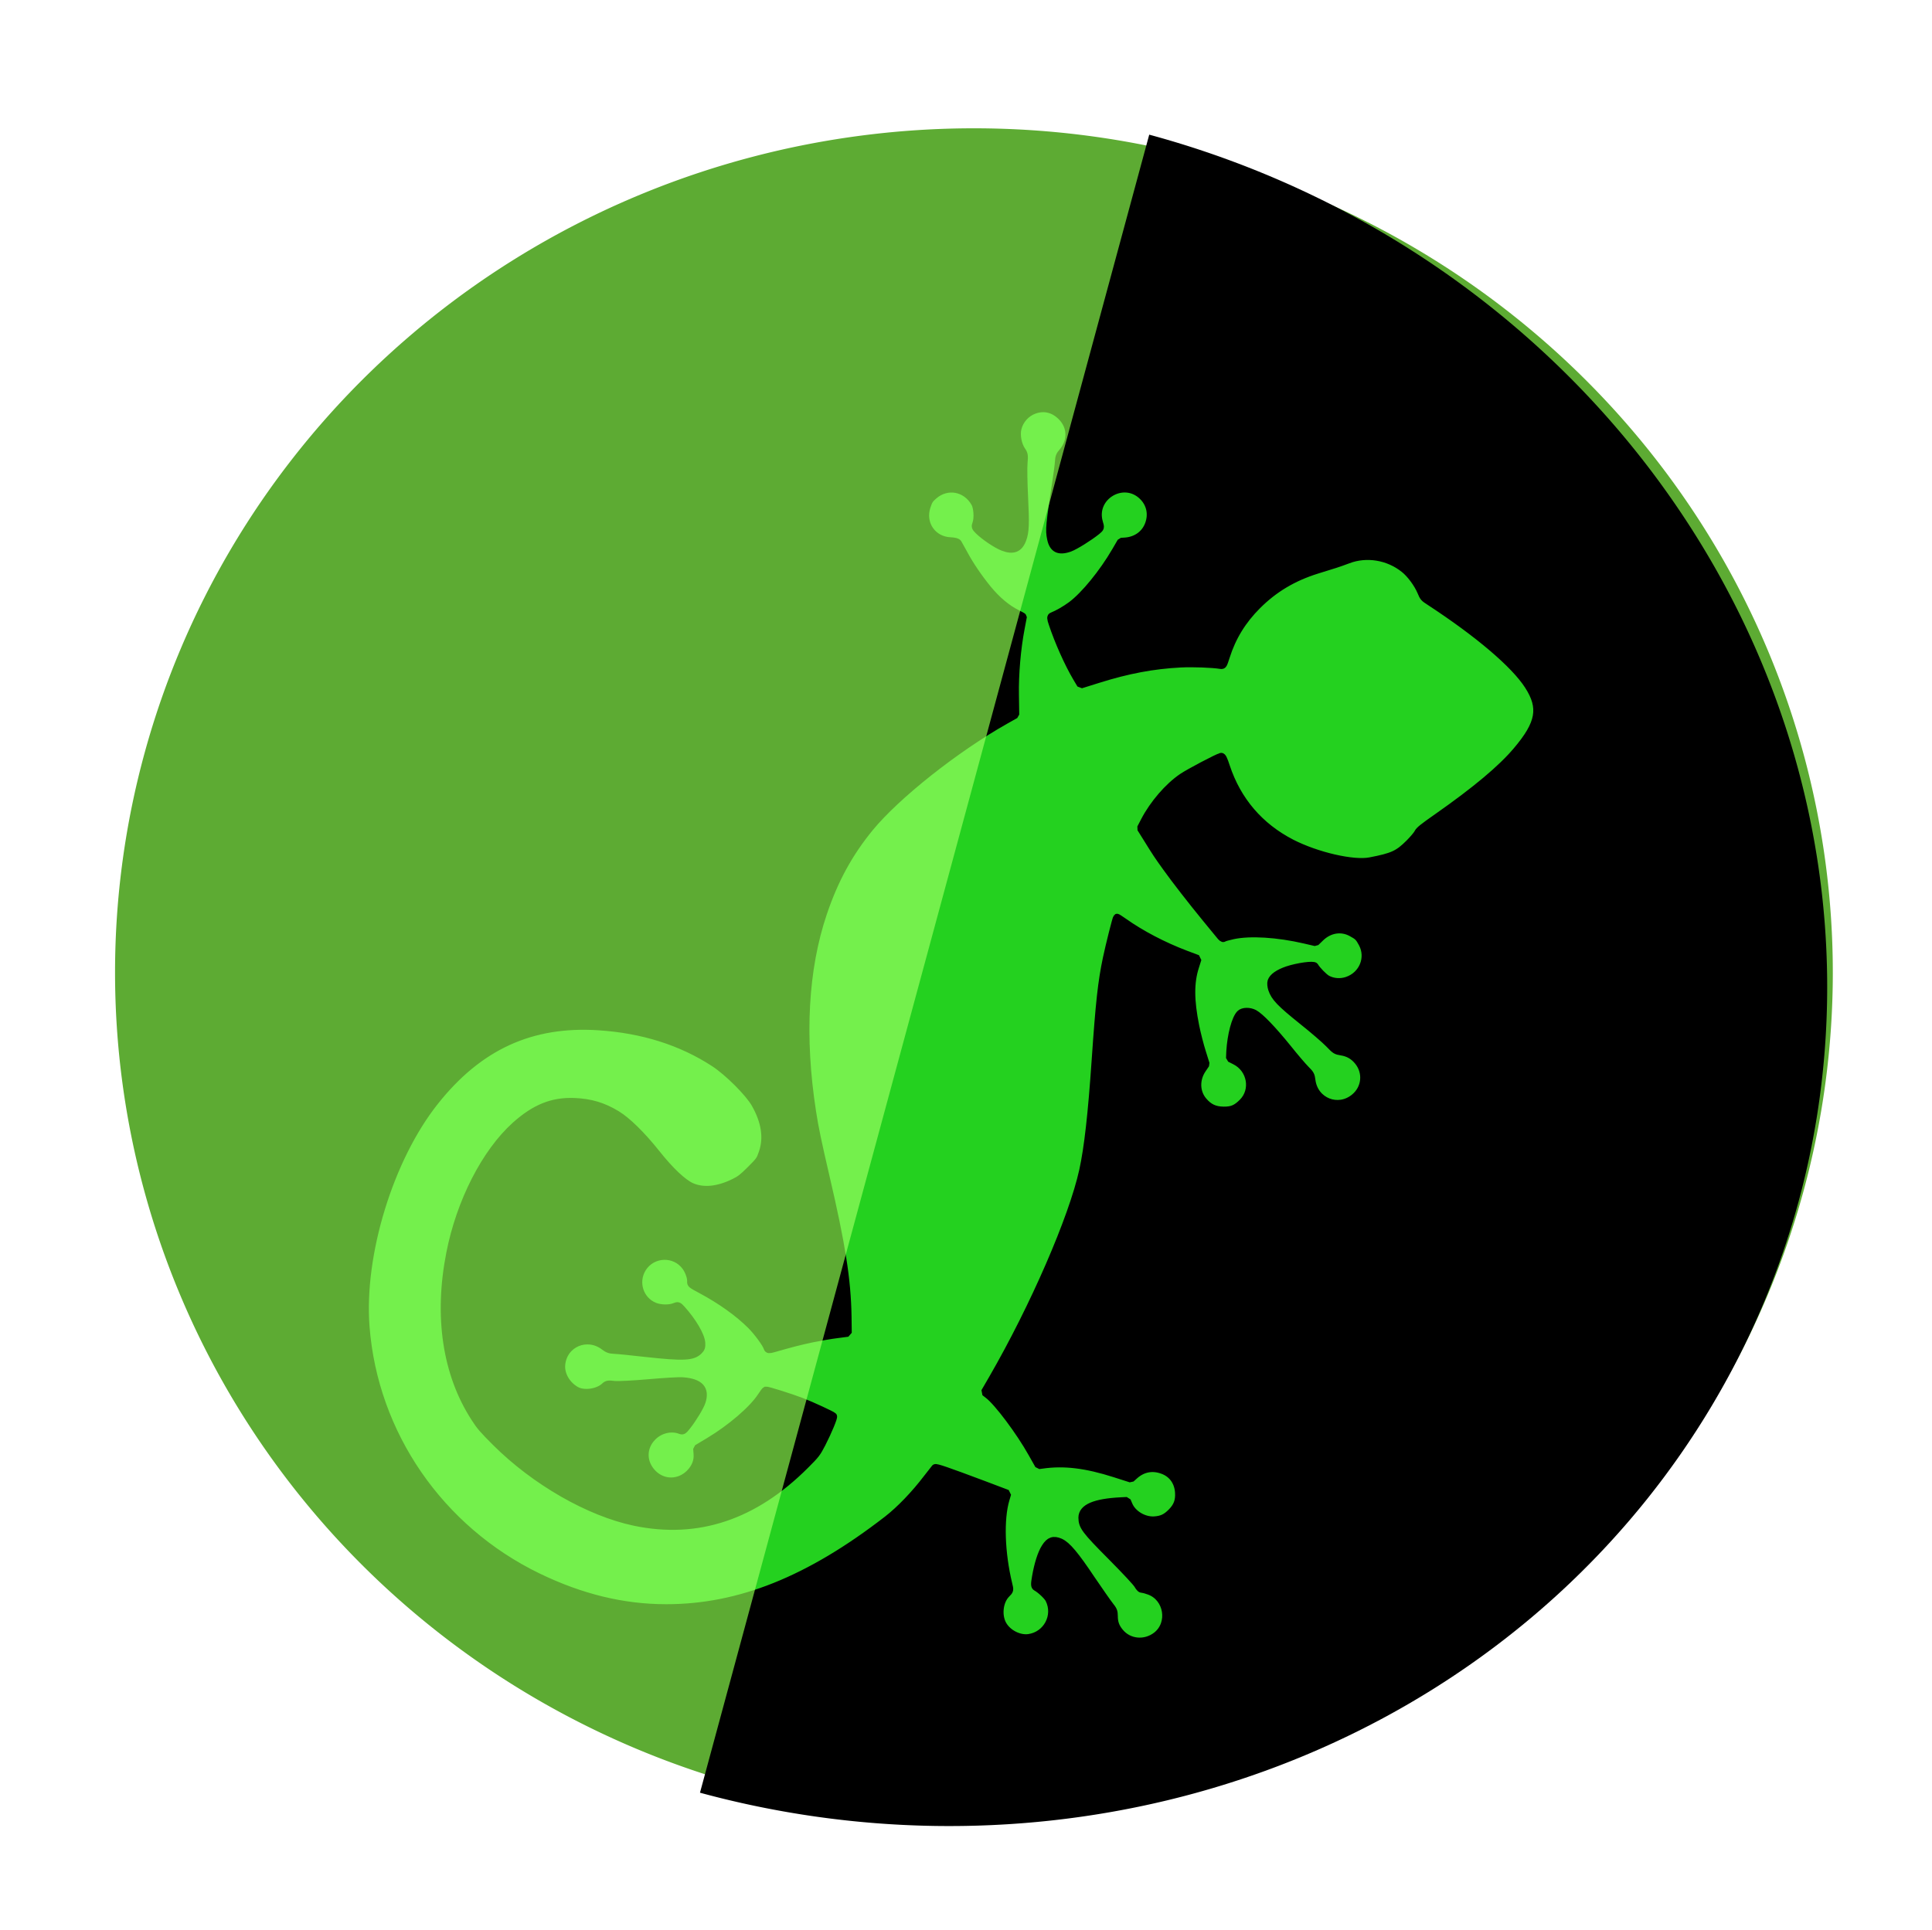 <?xml version="1.0" encoding="UTF-8" standalone="no"?>
<!-- Created with Inkscape (http://www.inkscape.org/) -->

<svg
   sodipodi:docname="nimf.svg"
   inkscape:version="1.1.2 (0a00cf5339, 2022-02-04)"
   id="svg8124"
   version="1.1"
   viewBox="0 0 100.1 100"
   height="100mm"
   width="100.1mm"
   xmlns:inkscape="http://www.inkscape.org/namespaces/inkscape"
   xmlns:sodipodi="http://sodipodi.sourceforge.net/DTD/sodipodi-0.dtd"
   xmlns="http://www.w3.org/2000/svg"
   xmlns:svg="http://www.w3.org/2000/svg">
  <sodipodi:namedview
     id="namedview8126"
     pagecolor="#c5a8cb"
     bordercolor="#666666"
     borderopacity="1.0"
     inkscape:pageshadow="2"
     inkscape:pageopacity="0"
     inkscape:pagecheckerboard="0"
     inkscape:document-units="mm"
     showgrid="false"
     showguides="true"
     inkscape:guide-bbox="true"
     inkscape:snap-nodes="false"
     inkscape:snap-bbox="false"
     inkscape:zoom="1.4142136"
     inkscape:cx="157.68481"
     inkscape:cy="192.33304"
     inkscape:window-width="1904"
     inkscape:window-height="1022"
     inkscape:window-x="6"
     inkscape:window-y="48"
     inkscape:window-maximized="1"
     inkscape:current-layer="layer1">
    <sodipodi:guide
       position="2.3841859e-07,90.558"
       orientation="-1,0"
       id="guide8207"
       inkscape:label=""
       inkscape:locked="false"
       inkscape:color="rgb(0,0,255)" />
    <sodipodi:guide
       position="100,91.588"
       orientation="-1,0"
       id="guide8289"
       inkscape:label=""
       inkscape:locked="false"
       inkscape:color="rgb(0,0,255)" />
    <sodipodi:guide
       position="18.541,100"
       orientation="0,1"
       id="guide8291"
       inkscape:label=""
       inkscape:locked="false"
       inkscape:color="rgb(0,0,255)" />
    <sodipodi:guide
       position="-33.305,-7.5532025e-07"
       orientation="0,1"
       id="guide8293"
       inkscape:label=""
       inkscape:locked="false"
       inkscape:color="rgb(0,0,255)" />
  </sodipodi:namedview>
  <defs
     id="defs8121">
    <filter
       style="color-interpolation-filters:sRGB"
       inkscape:label="Electrize"
       id="filter18708"
       x="-0.052"
       y="-0.104"
       width="1.105"
       height="1.209">
      <feGaussianBlur
         stdDeviation="2.18"
         result="blur"
         id="feGaussianBlur18698" />
      <feComponentTransfer
         in="blur"
         result="component"
         id="feComponentTransfer18706">
        <feFuncR
           type="table"
           tableValues="0 1 0 1 0 1 0 1 0 1"
           id="feFuncR18700" />
        <feFuncG
           type="table"
           tableValues="0 1 0 1 0 1 0 1 0 1"
           id="feFuncG18702" />
        <feFuncB
           type="table"
           tableValues="0 1 0 1 0 1 0 1 0 1"
           id="feFuncB18704" />
      </feComponentTransfer>
    </filter>
    <filter
       inkscape:label="Blotting Paper"
       inkscape:menu="Textures"
       inkscape:menu-tooltip="Inkblot on blotting paper"
       style="color-interpolation-filters:sRGB;"
       id="filter20102"
       x="-0.267"
       y="-0.611"
       width="1.602"
       height="2.376">
      <feGaussianBlur
         result="result0"
         in="SourceAlpha"
         stdDeviation="0"
         id="feGaussianBlur20096" />
      <feOffset
         dx="5"
         dy="5"
         result="result4"
         id="feOffset20098" />
      <feComposite
         in="SourceGraphic"
         in2="result4"
         operator="xor"
         result="fbSourceGraphic"
         id="feComposite20100" />
      <feColorMatrix
         result="fbSourceGraphicAlpha"
         in="fbSourceGraphic"
         values="0 0 0 -1 0 0 0 0 -1 0 0 0 0 -1 0 0 0 0 1 0"
         id="feColorMatrix37502" />
      <feGaussianBlur
         id="feGaussianBlur37504"
         stdDeviation="3"
         in="fbSourceGraphic"
         result="result1" />
      <feTurbulence
         id="feTurbulence37506"
         type="turbulence"
         baseFrequency="0.05"
         numOctaves="5"
         result="result0" />
      <feDisplacementMap
         in2="result0"
         id="feDisplacementMap37508"
         in="result1"
         xChannelSelector="R"
         yChannelSelector="G"
         scale="3"
         result="result2" />
      <feBlend
         in2="result2"
         id="feBlend37510"
         result="result5"
         in="result2"
         mode="multiply" />
      <feGaussianBlur
         id="feGaussianBlur37512"
         stdDeviation="5"
         in="result2"
         result="result4" />
      <feComposite
         in2="result5"
         id="feComposite37514"
         operator="arithmetic"
         in="result4"
         k2="0.25"
         k3="1"
         k1="1"
         result="result6" />
      <feComposite
         in2="result2"
         id="feComposite37516"
         operator="in" />
    </filter>
    <filter
       x="-0.187"
       width="1.498"
       y="-0.24"
       height="1.561"
       inkscape:menu-tooltip="Smooth rainbow colors slightly melted along the edges"
       inkscape:menu="Textures"
       inkscape:label="Melted Rainbow"
       style="color-interpolation-filters:sRGB;"
       id="filter10024">
      <feGaussianBlur
         result="result8"
         stdDeviation="5"
         id="feGaussianBlur10012" />
      <feTurbulence
         baseFrequency="0.015"
         numOctaves="2"
         type="fractalNoise"
         result="result7"
         seed="20"
         id="feTurbulence10014" />
      <feComposite
         in="SourceGraphic"
         operator="in"
         result="result6"
         in2="result8"
         id="feComposite10016" />
      <feComposite
         in="result6"
         operator="arithmetic"
         result="result2"
         in2="result7"
         k3="1"
         id="feComposite10018" />
      <feComposite
         in2="result6"
         operator="in"
         in="result2"
         result="fbSourceGraphic"
         id="feComposite10020" />
      <feComposite
         in2="fbSourceGraphic"
         in="fbSourceGraphic"
         k2="2.5"
         operator="arithmetic"
         id="feComposite10022" />
    </filter>
    <filter
       style="color-interpolation-filters:sRGB"
       x="-0.155"
       width="1.31"
       y="-0.388"
       height="1.775"
       inkscape:menu="Non-Realistic 3D Shaders"
       inkscape:menu-tooltip="Chrome effect with darkened edges"
       inkscape:label="Sharp Metal"
       id="filter13450">
      <feGaussianBlur
         result="result8"
         stdDeviation="5"
         in="SourceGraphic"
         id="feGaussianBlur13430" />
      <feComposite
         in="result8"
         result="result19"
         in2="result8"
         operator="xor"
         id="feComposite13432" />
      <feComposite
         k2="1"
         operator="arithmetic"
         result="result17"
         in2="result8"
         id="feComposite13434" />
      <feComposite
         in2="result17"
         in="SourceGraphic"
         operator="atop"
         result="result6"
         id="feComposite13436" />
      <feOffset
         result="result18"
         id="feOffset13438" />
      <feDisplacementMap
         in2="result6"
         result="result4"
         scale="100"
         yChannelSelector="A"
         xChannelSelector="A"
         in="result18"
         id="feDisplacementMap13440" />
      <feComposite
         in2="result4"
         k1="1"
         in="result4"
         operator="arithmetic"
         result="result2"
         k3="1"
         id="feComposite13442" />
      <feComposite
         in2="result2"
         operator="over"
         in="result2"
         result="fbSourceGraphic"
         id="feComposite13444" />
      <feComposite
         in2="result19"
         operator="over"
         result="result15"
         id="feComposite13446" />
      <feComposite
         result="result16"
         in2="SourceGraphic"
         operator="in"
         in="result15"
         id="feComposite13448" />
    </filter>
    <filter
       inkscape:label="Ink Paint"
       inkscape:menu="Textures"
       inkscape:menu-tooltip="Ink paint on paper with some turbulent color shift"
       height="2.488"
       y="-0.744"
       width="1.651"
       x="-0.325"
       style="color-interpolation-filters:sRGB;"
       id="filter29796">
      <feTurbulence
         type="fractalNoise"
         baseFrequency="0.075"
         numOctaves="4"
         result="result0"
         id="feTurbulence29784"
         seed="0" />
      <feDisplacementMap
         in2="result0"
         in="SourceGraphic"
         xChannelSelector="R"
         yChannelSelector="G"
         scale="10"
         result="result2"
         id="feDisplacementMap29786" />
      <feBlend
         result="result5"
         in="result2"
         mode="multiply"
         in2="result2"
         id="feBlend29788" />
      <feGaussianBlur
         stdDeviation="10"
         in="result2"
         result="result4"
         id="feGaussianBlur29790" />
      <feComposite
         operator="arithmetic"
         in2="result4"
         in="result0"
         k3="0.5"
         k1="2"
         result="result6"
         id="feComposite29792" />
      <feComposite
         operator="in"
         in2="result5"
         in="result6"
         result="result7"
         id="feComposite29794" />
    </filter>
    <filter
       style="color-interpolation-filters:sRGB;"
       inkscape:label="Feather"
       id="filter38799"
       x="-0.37"
       y="-0.426"
       width="1.741"
       height="1.852">
      <feGaussianBlur
         stdDeviation="1.279"
         result="blur"
         id="feGaussianBlur38791" />
      <feComposite
         in="SourceGraphic"
         in2="blur"
         operator="atop"
         result="composite1"
         id="feComposite38793" />
      <feComposite
         in2="composite1"
         operator="in"
         result="composite2"
         id="feComposite38795" />
      <feComposite
         in2="composite2"
         operator="in"
         result="composite3"
         id="feComposite38797" />
    </filter>
    <filter
       style="color-interpolation-filters:sRGB"
       inkscape:label="Feather"
       id="filter38799-3"
       x="-0.37"
       y="-0.426"
       width="1.741"
       height="1.852">
      <feGaussianBlur
         stdDeviation="1.279"
         result="blur"
         id="feGaussianBlur38791-6" />
      <feComposite
         in="SourceGraphic"
         in2="blur"
         operator="atop"
         result="composite1"
         id="feComposite38793-7" />
      <feComposite
         in2="composite1"
         operator="in"
         result="composite2"
         id="feComposite38795-5" />
      <feComposite
         in2="composite2"
         operator="in"
         result="composite3"
         id="feComposite38797-3" />
    </filter>
    <filter
       style="color-interpolation-filters:sRGB"
       inkscape:label="Feather"
       id="filter38799-3-6"
       x="-0.37"
       y="-0.426"
       width="1.741"
       height="1.852">
      <feGaussianBlur
         stdDeviation="1.279"
         result="blur"
         id="feGaussianBlur38791-6-2" />
      <feComposite
         in="SourceGraphic"
         in2="blur"
         operator="atop"
         result="composite1"
         id="feComposite38793-7-9" />
      <feComposite
         in2="composite1"
         operator="in"
         result="composite2"
         id="feComposite38795-5-1" />
      <feComposite
         in2="composite2"
         operator="in"
         result="composite3"
         id="feComposite38797-3-2" />
    </filter>
    <filter
       style="color-interpolation-filters:sRGB"
       inkscape:label="Feather"
       id="filter38799-3-0"
       x="-0.37"
       y="-0.426"
       width="1.741"
       height="1.852">
      <feGaussianBlur
         stdDeviation="1.279"
         result="blur"
         id="feGaussianBlur38791-6-9" />
      <feComposite
         in="SourceGraphic"
         in2="blur"
         operator="atop"
         result="composite1"
         id="feComposite38793-7-3" />
      <feComposite
         in2="composite1"
         operator="in"
         result="composite2"
         id="feComposite38795-5-6" />
      <feComposite
         in2="composite2"
         operator="in"
         result="composite3"
         id="feComposite38797-3-0" />
    </filter>
    <filter
       style="color-interpolation-filters:sRGB"
       inkscape:label="Feather"
       id="filter38799-2"
       x="-0.37"
       y="-0.426"
       width="1.741"
       height="1.852">
      <feGaussianBlur
         stdDeviation="1.279"
         result="blur"
         id="feGaussianBlur38791-61" />
      <feComposite
         in="SourceGraphic"
         in2="blur"
         operator="atop"
         result="composite1"
         id="feComposite38793-8" />
      <feComposite
         in2="composite1"
         operator="in"
         result="composite2"
         id="feComposite38795-7" />
      <feComposite
         in2="composite2"
         operator="in"
         result="composite3"
         id="feComposite38797-9" />
    </filter>
    <filter
       style="color-interpolation-filters:sRGB;"
       inkscape:label="Drop Shadow"
       id="filter40136"
       x="-0.007"
       y="-0.015"
       width="1.014"
       height="1.186">
      <feFlood
         flood-opacity="0.886"
         flood-color="rgb(153,193,241)"
         result="flood"
         id="feFlood40126" />
      <feComposite
         in="flood"
         in2="SourceGraphic"
         operator="in"
         result="composite1"
         id="feComposite40128" />
      <feGaussianBlur
         in="composite1"
         stdDeviation="0"
         result="blur"
         id="feGaussianBlur40130" />
      <feOffset
         dx="0"
         dy="5"
         result="offset"
         id="feOffset40132" />
      <feComposite
         in="SourceGraphic"
         in2="offset"
         operator="over"
         result="composite2"
         id="feComposite40134" />
    </filter>
    <filter
       style="color-interpolation-filters:sRGB;"
       inkscape:label="Solarize"
       id="filter54580"
       x="-0.17"
       y="-0.389"
       width="1.34"
       height="1.778"
       inkscape:menu="Color"
       inkscape:menu-tooltip="Oversaturate colors which can be fluorescent in real world">
      <feTurbulence
         type="fractalNoise"
         baseFrequency="1e-05 0.04"
         numOctaves="2"
         seed="163"
         result="turbulence"
         id="feTurbulence54564" />
      <feComposite
         in="SourceGraphic"
         in2="turbulence"
         operator="in"
         result="composite1"
         id="feComposite54566" />
      <feColorMatrix
         values="1 0 0 0 0 0 1 0 0 0 0 0 1 0 0 0 0 0 3.981 -1.33 "
         result="color"
         id="feColorMatrix54568" />
      <feFlood
         flood-opacity="0.733"
         flood-color="rgb(11,55,94)"
         result="flood"
         id="feFlood54570" />
      <feMerge
         result="merge"
         id="feMerge54576">
        <feMergeNode
           in="flood"
           id="feMergeNode54572" />
        <feMergeNode
           in="color"
           id="feMergeNode54574" />
      </feMerge>
      <feComposite
         in2="SourceGraphic"
         operator="in"
         result="fbSourceGraphic"
         id="feComposite54578" />
      <feColorMatrix
         result="fbSourceGraphicAlpha"
         in="fbSourceGraphic"
         values="0 0 0 -1 0 0 0 0 -1 0 0 0 0 -1 0 0 0 0 1 0"
         id="feColorMatrix55280" />
      <feColorMatrix
         id="feColorMatrix55282"
         in="fbSourceGraphic"
         values="1 0 0 0 0 0 1 0 0 0 0 0 1 0 0 -0.212 -0.715 -0.072 1 0 "
         result="colormatrix" />
      <feComposite
         in2="colormatrix"
         id="feComposite55284"
         in="fbSourceGraphic"
         operator="arithmetic"
         k2="1"
         k3="5.966"
         k4="0"
         result="composite" />
      <feGaussianBlur
         id="feGaussianBlur55286"
         stdDeviation="0.01 0.01"
         result="blur1" />
      <feGaussianBlur
         id="feGaussianBlur55288"
         in="composite"
         stdDeviation="0.01 0.01"
         result="blur2" />
      <feBlend
         in2="blur1"
         id="feBlend55290"
         in="blur2"
         mode="darken"
         result="fbSourceGraphic" />
      <feColorMatrix
         result="fbSourceGraphicAlpha"
         in="fbSourceGraphic"
         values="0 0 0 -1 0 0 0 0 -1 0 0 0 0 -1 0 0 0 0 1 0"
         id="feColorMatrix57020" />
      <feGaussianBlur
         id="feGaussianBlur57022"
         stdDeviation="5"
         in="fbSourceGraphicAlpha"
         result="result1" />
      <feComposite
         in2="result1"
         id="feComposite57024"
         operator="arithmetic"
         k2="3.2"
         k1="-1"
         k4="-2"
         result="result3" />
      <feColorMatrix
         id="feColorMatrix57026"
         values="1 0 0 0 0 0 1 0 0 0 0 0 1 0 0 0 0 0 10 0 "
         result="result2" />
      <feComposite
         in2="result2"
         id="feComposite57028"
         result="fbSourceGraphic"
         in="fbSourceGraphic"
         operator="out" />
      <feBlend
         in2="fbSourceGraphic"
         id="feBlend57030"
         mode="multiply"
         in="result1"
         result="result91" />
      <feBlend
         in2="result91"
         id="feBlend57032"
         mode="screen"
         in="fbSourceGraphic"
         result="fbSourceGraphic" />
      <feColorMatrix
         result="fbSourceGraphicAlpha"
         in="fbSourceGraphic"
         values="0 0 0 -1 0 0 0 0 -1 0 0 0 0 -1 0 0 0 0 1 0"
         id="feColorMatrix57092" />
      <feColorMatrix
         id="feColorMatrix57094"
         type="hueRotate"
         values="0"
         in="fbSourceGraphic" />
      <feColorMatrix
         id="feColorMatrix57096"
         type="saturate"
         values="1" />
      <feColorMatrix
         id="feColorMatrix57098"
         type="matrix"
         values="2 -1 0 0 0 0 2 -1 0 0 -1 0 2 0 0 0 0 0 1 0 "
         result="fbSourceGraphic" />
      <feColorMatrix
         result="fbSourceGraphicAlpha"
         in="fbSourceGraphic"
         values="0 0 0 -1 0 0 0 0 -1 0 0 0 0 -1 0 0 0 0 1 0"
         id="feColorMatrix58078" />
      <feColorMatrix
         id="feColorMatrix58080"
         values="1 0 0 0 0 0 1 0 0 0 0 0 1 0 0 0 0 0 1 1 "
         in="fbSourceGraphic" />
      <feColorMatrix
         id="feColorMatrix58082"
         type="hueRotate"
         values="180"
         result="colormatrix2" />
      <feColorMatrix
         id="feColorMatrix58084"
         in="colormatrix2"
         values="-1 0 0 0 1 0 -1 0 0 1 0 0 -1 0 1 0 0 0 1 0 "
         result="colormatrix3" />
      <feBlend
         in2="colormatrix2"
         id="feBlend58086"
         in="colormatrix3"
         mode="darken"
         result="blend1" />
      <feBlend
         in2="blend1"
         id="feBlend58088"
         mode="screen"
         result="blend2" />
      <feComposite
         in2="fbSourceGraphic"
         id="feComposite58090"
         operator="in" />
    </filter>
    <filter
       style="color-interpolation-filters:sRGB"
       inkscape:label="Feather"
       id="filter38799-3-6-0"
       x="-0.37"
       y="-0.426"
       width="1.741"
       height="1.852">
      <feGaussianBlur
         stdDeviation="1.279"
         result="blur"
         id="feGaussianBlur38791-6-2-2" />
      <feComposite
         in="SourceGraphic"
         in2="blur"
         operator="atop"
         result="composite1"
         id="feComposite38793-7-9-3" />
      <feComposite
         in2="composite1"
         operator="in"
         result="composite2"
         id="feComposite38795-5-1-7" />
      <feComposite
         in2="composite2"
         operator="in"
         result="composite3"
         id="feComposite38797-3-2-5" />
    </filter>
    <filter
       inkscape:label="Lizard Skin"
       inkscape:menu="Materials"
       inkscape:menu-tooltip="Stylized reptile skin texture"
       height="2.514"
       width="1.684"
       y="-0.721"
       x="-0.326"
       style="color-interpolation-filters:sRGB;"
       id="filter64674">
      <feGaussianBlur
         stdDeviation="5"
         in="SourceAlpha"
         result="result1"
         id="feGaussianBlur64662" />
      <feComposite
         operator="arithmetic"
         k2="3.2"
         k1="-1"
         k4="-2"
         result="result3"
         in2="result1"
         id="feComposite64664" />
      <feColorMatrix
         values="1 0 0 0 0 0 1 0 0 0 0 0 1 0 0 0 0 0 10 0 "
         result="result2"
         id="feColorMatrix64666" />
      <feComposite
         result="fbSourceGraphic"
         in="SourceGraphic"
         operator="out"
         in2="result2"
         id="feComposite64668" />
      <feBlend
         mode="multiply"
         in="result1"
         in2="fbSourceGraphic"
         result="result91"
         id="feBlend64670" />
      <feBlend
         mode="screen"
         in="fbSourceGraphic"
         in2="result91"
         id="feBlend64672"
         result="fbSourceGraphic" />
      <feColorMatrix
         result="fbSourceGraphicAlpha"
         in="fbSourceGraphic"
         values="0 0 0 -1 0 0 0 0 -1 0 0 0 0 -1 0 0 0 0 1 0"
         id="feColorMatrix68372" />
      <feGaussianBlur
         id="feGaussianBlur68374"
         stdDeviation="0.5"
         in="fbSourceGraphic"
         result="result0" />
      <feTurbulence
         id="feTurbulence68376"
         result="result1"
         numOctaves="1"
         seed="488"
         baseFrequency="0.095"
         type="turbulence" />
      <feComposite
         in2="result1"
         id="feComposite68378"
         in="result0"
         operator="in"
         result="result2" />
      <feComposite
         in2="result2"
         id="feComposite68380"
         operator="arithmetic"
         in="result4"
         k3="1"
         k1="3"
         result="result91" />
      <feBlend
         in2="result91"
         id="feBlend68382"
         mode="multiply"
         result="fbSourceGraphic" />
      <feColorMatrix
         id="feColorMatrix68384"
         result="fbSourceGraphicAlpha"
         in="fbSourceGraphic"
         values="0 0 0 0 0 0 0 1 0 0 0 0 1 0 0 0 0 0 5 0" />
      <feGaussianBlur
         id="feGaussianBlur68386"
         result="result0"
         in="fbSourceGraphicAlpha"
         stdDeviation="3" />
      <feOffset
         id="feOffset68388"
         result="result3"
         in="result0"
         dy="2"
         dx="2" />
      <feSpecularLighting
         id="feSpecularLighting68390"
         specularExponent="30"
         specularConstant="1.1"
         surfaceScale="2"
         lighting-color="rgb(111,236,253)"
         result="result1"
         in="result0">
        <fePointLight
           id="fePointLight68392"
           z="20000"
           y="-10000"
           x="-5000" />
      </feSpecularLighting>
      <feComposite
         in2="fbSourceGraphicAlpha"
         id="feComposite68394"
         k2="-1"
         operator="in"
         result="result2"
         in="result1" />
      <feComposite
         in2="result2"
         id="feComposite68396"
         k3="1"
         k2="3"
         operator="arithmetic"
         result="result4"
         in="fbSourceGraphic" />
      <feBlend
         in2="result4"
         id="feBlend68398"
         mode="multiply" />
    </filter>
    <filter
       x="-0.281"
       width="1.709"
       y="-0.336"
       height="1.775"
       inkscape:menu-tooltip="Stylized reptile skin texture"
       inkscape:menu="Materials"
       inkscape:label="Lizard Skin"
       style="color-interpolation-filters:sRGB;"
       id="filter10024-3">
      <feGaussianBlur
         result="result8"
         stdDeviation="5"
         id="feGaussianBlur10012-2" />
      <feTurbulence
         baseFrequency="0.015"
         numOctaves="2"
         type="fractalNoise"
         result="result7"
         seed="20"
         id="feTurbulence10014-0" />
      <feComposite
         in="SourceGraphic"
         operator="in"
         result="result6"
         in2="result8"
         id="feComposite10016-6" />
      <feComposite
         in="result6"
         operator="arithmetic"
         result="result2"
         in2="result7"
         k3="1"
         id="feComposite10018-1"
         k1="0"
         k2="0"
         k4="0" />
      <feComposite
         in2="result6"
         operator="in"
         in="result2"
         result="fbSourceGraphic"
         id="feComposite10020-5" />
      <feComposite
         in2="fbSourceGraphic"
         in="fbSourceGraphic"
         k2="2.5"
         operator="arithmetic"
         id="feComposite10022-5"
         k1="0"
         k3="0"
         k4="0"
         result="fbSourceGraphic" />
      <feColorMatrix
         result="fbSourceGraphicAlpha"
         in="fbSourceGraphic"
         values="0 0 0 -1 0 0 0 0 -1 0 0 0 0 -1 0 0 0 0 1 0"
         id="feColorMatrix68612" />
      <feGaussianBlur
         id="feGaussianBlur68614"
         stdDeviation="0.5"
         in="fbSourceGraphic"
         result="result0" />
      <feTurbulence
         id="feTurbulence68616"
         result="result1"
         numOctaves="1"
         seed="488"
         baseFrequency="0.095"
         type="turbulence" />
      <feComposite
         in2="result1"
         id="feComposite68618"
         in="result0"
         operator="in"
         result="result2" />
      <feComposite
         in2="result2"
         id="feComposite68620"
         operator="arithmetic"
         in="result4"
         k3="1"
         k1="3"
         result="result91" />
      <feBlend
         in2="result91"
         id="feBlend68622"
         mode="multiply"
         result="fbSourceGraphic" />
      <feColorMatrix
         id="feColorMatrix68624"
         result="fbSourceGraphicAlpha"
         in="fbSourceGraphic"
         values="0 0 0 0 0 0 0 1 0 0 0 0 1 0 0 0 0 0 5 0" />
      <feGaussianBlur
         id="feGaussianBlur68626"
         result="result0"
         in="fbSourceGraphicAlpha"
         stdDeviation="3" />
      <feOffset
         id="feOffset68628"
         result="result3"
         in="result0"
         dy="2"
         dx="2" />
      <feSpecularLighting
         id="feSpecularLighting68630"
         specularExponent="30"
         specularConstant="1.1"
         surfaceScale="2"
         lighting-color="rgb(111,236,253)"
         result="result1"
         in="result0">
        <fePointLight
           id="fePointLight68632"
           z="20000"
           y="-10000"
           x="-5000" />
      </feSpecularLighting>
      <feComposite
         in2="fbSourceGraphicAlpha"
         id="feComposite68634"
         k2="-1"
         operator="in"
         result="result2"
         in="result1" />
      <feComposite
         in2="result2"
         id="feComposite68636"
         k3="1"
         k2="3"
         operator="arithmetic"
         result="result4"
         in="fbSourceGraphic" />
      <feBlend
         in2="result4"
         id="feBlend68638"
         mode="multiply" />
    </filter>
    <filter
       style="color-interpolation-filters:sRGB"
       inkscape:label="Electrize"
       id="filter18708-4"
       x="-0.052"
       y="-0.104"
       width="1.105"
       height="1.209">
      <feGaussianBlur
         stdDeviation="2.18"
         result="blur"
         id="feGaussianBlur18698-7" />
      <feComponentTransfer
         in="blur"
         result="component"
         id="feComponentTransfer18706-6">
        <feFuncR
           type="table"
           tableValues="0 1 0 1 0 1 0 1 0 1"
           id="feFuncR18700-5" />
        <feFuncG
           type="table"
           tableValues="0 1 0 1 0 1 0 1 0 1"
           id="feFuncG18702-6" />
        <feFuncB
           type="table"
           tableValues="0 1 0 1 0 1 0 1 0 1"
           id="feFuncB18704-9" />
      </feComponentTransfer>
    </filter>
    <filter
       style="color-interpolation-filters:sRGB"
       inkscape:label="Electrize"
       id="filter68527"
       x="-0.052"
       y="-0.104"
       width="1.105"
       height="1.209">
      <feGaussianBlur
         stdDeviation="2.18"
         result="blur"
         id="feGaussianBlur68517" />
      <feComponentTransfer
         in="blur"
         result="component"
         id="feComponentTransfer68525">
        <feFuncR
           type="table"
           tableValues="0 1 0 1 0 1 0 1 0 1"
           id="feFuncR68519" />
        <feFuncG
           type="table"
           tableValues="0 1 0 1 0 1 0 1 0 1"
           id="feFuncG68521" />
        <feFuncB
           type="table"
           tableValues="0 1 0 1 0 1 0 1 0 1"
           id="feFuncB68523" />
      </feComponentTransfer>
    </filter>
    <filter
       style="color-interpolation-filters:sRGB;"
       inkscape:label="Lighting"
       id="filter76284"
       x="0"
       y="0"
       width="1"
       height="1">
      <feComponentTransfer
         in="blur"
         result="component"
         id="feComponentTransfer76282">
        <feFuncR
           type="gamma"
           amplitude="1"
           exponent="1"
           offset="0"
           id="feFuncR76276" />
        <feFuncG
           type="gamma"
           amplitude="1"
           exponent="1"
           offset="0"
           id="feFuncG76278" />
        <feFuncB
           type="gamma"
           amplitude="1"
           exponent="1"
           offset="0"
           id="feFuncB76280" />
        <feFuncA
           id="feFuncA76304"
           type="identity" />
      </feComponentTransfer>
    </filter>
    <filter
       inkscape:label="Solarize"
       inkscape:menu-tooltip="Contouring version of smooth shader"
       inkscape:menu="Non-Realistic 3D Shaders"
       height="1.982"
       y="-0.441"
       width="1.701"
       x="-0.386"
       style="color-interpolation-filters:sRGB;"
       id="filter84070">
      <feGaussianBlur
         stdDeviation="9.02"
         result="result8"
         in="SourceGraphic"
         id="feGaussianBlur84050" />
      <feComposite
         in2="result8"
         operator="xor"
         id="feComposite84052" />
      <feComposite
         k2="0.842"
         operator="arithmetic"
         result="result16"
         in2="result8"
         id="feComposite84054"
         k1="0.226"
         k3="0.159"
         k4="0.046" />
      <feComposite
         in2="result16"
         result="result6"
         operator="xor"
         in="result16"
         id="feComposite84056" />
      <feOffset
         result="result17"
         in="result16"
         id="feOffset84058" />
      <feDisplacementMap
         in2="result16"
         xChannelSelector="A"
         yChannelSelector="A"
         scale="100"
         result="result4"
         in="result17"
         id="feDisplacementMap84060" />
      <feComposite
         in2="result4"
         result="result2"
         operator="arithmetic"
         in="SourceGraphic"
         k1="-0.501"
         k3="1"
         id="feComposite84062"
         k2="0.914" />
      <feComposite
         in2="result2"
         result="fbSourceGraphic"
         in="result6"
         operator="in"
         id="feComposite84064" />
      <feComposite
         in2="SourceGraphic"
         operator="in"
         result="result14"
         id="feComposite84066" />
      <feComposite
         result="fbSourceGraphic"
         in2="SourceGraphic"
         operator="in"
         in="result14"
         id="feComposite84068" />
      <feColorMatrix
         result="fbSourceGraphicAlpha"
         in="fbSourceGraphic"
         values="0 0 0 -1 0 0 0 0 -1 0 0 0 0 -1 0 0 0 0 1 0"
         id="feColorMatrix89046" />
      <feFlood
         id="feFlood89048"
         flood-opacity="0.886"
         flood-color="rgb(0,255,34)"
         result="flood"
         in="fbSourceGraphic" />
      <feComposite
         in2="fbSourceGraphic"
         id="feComposite89050"
         in="flood"
         operator="in"
         result="composite1" />
      <feGaussianBlur
         id="feGaussianBlur89052"
         in="composite1"
         stdDeviation="0"
         result="blur" />
      <feOffset
         id="feOffset89054"
         dx="-5"
         dy="5"
         result="offset" />
      <feComposite
         in2="offset"
         id="feComposite89056"
         in="fbSourceGraphic"
         operator="over"
         result="fbSourceGraphic" />
      <feColorMatrix
         result="fbSourceGraphicAlpha"
         in="fbSourceGraphic"
         values="0 0 0 -1 0 0 0 0 -1 0 0 0 0 -1 0 0 0 0 1 0"
         id="feColorMatrix90061" />
      <feGaussianBlur
         id="feGaussianBlur90063"
         stdDeviation="0.077"
         result="blur"
         in="fbSourceGraphic" />
      <feComponentTransfer
         id="feComponentTransfer90065"
         in="blur"
         result="fbSourceGraphic">
        <feFuncR
           id="feFuncR90067"
           type="table"
           tableValues="0 1 0 1" />
        <feFuncG
           id="feFuncG90069"
           type="table"
           tableValues="0 1 0 1" />
        <feFuncB
           id="feFuncB90071"
           type="table"
           tableValues="0 1 0 1" />
      </feComponentTransfer>
      <feColorMatrix
         result="fbSourceGraphicAlpha"
         in="fbSourceGraphic"
         values="0 0 0 -1 0 0 0 0 -1 0 0 0 0 -1 0 0 0 0 1 0"
         id="feColorMatrix92826" />
      <feColorMatrix
         id="feColorMatrix92828"
         values="1 0 0 0 0 0 1 0 0 0 0 0 1 0 0 0 0 0 1 1 "
         in="fbSourceGraphic" />
      <feColorMatrix
         id="feColorMatrix92830"
         type="hueRotate"
         values="340"
         result="colormatrix2" />
      <feColorMatrix
         id="feColorMatrix92832"
         in="colormatrix2"
         values="-1 0 0 0 1 0 -1 0 0 1 0 0 -1 0 1 0 0 0 1 0 "
         result="colormatrix3" />
      <feBlend
         in2="colormatrix2"
         id="feBlend92834"
         in="colormatrix3"
         mode="darken"
         result="blend1" />
      <feBlend
         in2="blend1"
         id="feBlend92836"
         mode="screen"
         result="blend2" />
      <feComposite
         in2="fbSourceGraphic"
         id="feComposite92838"
         operator="in" />
    </filter>
  </defs>
  <g
     inkscape:label="Слой 1"
     inkscape:groupmode="layer"
     id="layer1">
    <g
       id="g9926"
       style="filter:url(#filter10024)">
      <path
         style="fill:#5dab33;fill-opacity:1;stroke:none;stroke-width:3.78;stroke-dasharray:30.236, 30.236;paint-order:stroke fill markers;filter:url(#filter18708)"
         id="path17901"
         sodipodi:type="arc"
         sodipodi:cx="49.999859"
         sodipodi:cy="50"
         sodipodi:rx="50"
         sodipodi:ry="50"
         sodipodi:start="3.1440257"
         sodipodi:end="3.1415927"
         sodipodi:open="true"
         sodipodi:arc-type="arc"
         d="M 6.848999e-6,49.878 A 50,50 0 0 1 50.091,8.3247025e-5 50,50 0 0 1 100,50.061 50,50 0 0 1 49.969,100 50,50 0 0 1 -1.411438e-4,50"
         transform="matrix(0.89,0,0,0.875,5.961,6.649)" />
      <path
         style="fill:#000000;fill-opacity:1;stroke:none;stroke-width:3.78;stroke-dasharray:30.236, 30.236;paint-order:stroke fill markers;filter:url(#filter18708)"
         id="path1103"
         sodipodi:type="arc"
         sodipodi:cx="49.999859"
         sodipodi:cy="50"
         sodipodi:rx="50"
         sodipodi:ry="50"
         sodipodi:start="3.1440257"
         sodipodi:end="0.0036588551"
         sodipodi:open="true"
         sodipodi:arc-type="arc"
         d="M 6.848999e-6,49.878 A 50,50 0 0 1 25.123,6.628 50,50 0 0 1 75.14,6.78 50,50 0 0 1 100,50.183"
         transform="matrix(-0.23,0.86,-0.906,-0.243,104.733,19.099)" />
    </g>
    <path
       d="m 66.481,26.803 c -0.842,0.427 -1.033,1.454 -0.399,2.143 0.148,0.164 0.213,0.273 0.197,0.35 -0.016,0.06 -0.087,0.317 -0.164,0.574 -0.202,0.662 -0.35,1.454 -0.426,2.209 -0.071,0.738 -0.011,1.411 0.175,1.963 0.06,0.18 0.104,0.328 0.093,0.339 -0.011,0.005 -0.241,0.159 -0.509,0.344 -0.869,0.591 -1.892,1.449 -2.63,2.215 l -0.716,0.738 -0.569,-0.159 c -2.838,-0.793 -6.737,-1.247 -8.913,-1.033 -1.69,0.17 -3.188,0.607 -4.834,1.422 -2.739,1.356 -5.359,3.702 -7.688,6.89 -0.487,0.662 -0.908,1.307 -1.876,2.86 -1.903,3.062 -2.996,4.566 -4.314,5.927 l -0.596,0.612 -0.448,-0.344 c -0.241,-0.191 -0.727,-0.53 -1.072,-0.76 -0.558,-0.361 -0.858,-0.541 -1.794,-1.061 -0.186,-0.104 -0.219,-0.148 -0.18,-0.224 0.109,-0.202 0.224,-0.957 0.224,-1.444 0,-0.902 -0.186,-2.023 -0.519,-3.117 -0.175,-0.58 -0.175,-0.591 -0.066,-0.684 0.148,-0.137 0.301,-0.459 0.344,-0.722 0.153,-0.946 -0.705,-1.75 -1.64,-1.542 -0.831,0.186 -1.296,1.077 -0.962,1.854 0.131,0.301 0.448,0.634 0.727,0.749 0.159,0.066 0.17,0.087 0.159,0.334 -0.044,0.853 -0.257,1.673 -0.509,1.963 -0.142,0.159 -0.208,0.191 -0.383,0.191 -0.443,0 -0.804,-0.334 -2.029,-1.859 -0.465,-0.585 -0.935,-1.159 -1.039,-1.269 -0.148,-0.159 -0.202,-0.268 -0.23,-0.487 -0.148,-1.115 -1.389,-1.619 -2.242,-0.913 -0.399,0.328 -0.563,0.93 -0.41,1.487 0.126,0.454 0.727,0.902 1.219,0.908 0.137,0.005 0.208,0.055 0.383,0.284 0.12,0.153 0.716,0.689 1.323,1.198 0.607,0.509 1.208,1.039 1.329,1.187 0.569,0.662 0.552,1.126 -0.06,1.438 -0.241,0.126 -0.968,0.301 -1.438,0.355 -0.317,0.033 -0.334,0.027 -0.394,-0.104 -0.208,-0.454 -0.711,-0.766 -1.252,-0.766 -0.776,0 -1.34,0.574 -1.345,1.356 -0.005,0.766 0.58,1.345 1.351,1.351 0.427,0 0.771,-0.148 1.017,-0.443 l 0.17,-0.197 0.7,0.175 c 1.296,0.323 2.761,0.432 3.554,0.268 0.197,-0.044 0.372,-0.066 0.394,-0.055 0.066,0.044 0.651,1.165 0.897,1.722 0.219,0.492 0.623,1.591 0.623,1.69 0,0.06 -0.738,0.366 -1.416,0.585 -0.541,0.17 -0.607,0.18 -1.394,0.18 -3.746,0 -6.502,-1.378 -8.328,-4.161 -1.323,-2.023 -2.165,-5.135 -2.171,-8.005 0,-0.935 0.016,-1.176 0.126,-1.668 0.569,-2.657 2.357,-5.074 5.124,-6.933 2.258,-1.52 4.987,-2.4 7.076,-2.291 1.356,0.077 2.247,0.454 3.018,1.285 0.574,0.623 0.897,1.219 1.094,2.029 0.148,0.607 0.159,1.662 0.022,2.876 -0.131,1.132 -0.104,2.051 0.071,2.504 0.246,0.623 0.837,1.11 1.728,1.411 0.323,0.109 0.492,0.131 1.066,0.131 0.667,0 0.694,-0.005 1.066,-0.186 0.727,-0.355 1.236,-1.05 1.515,-2.061 0.175,-0.64 0.175,-2.149 0,-2.991 -0.416,-1.99 -1.389,-3.866 -2.898,-5.583 -2.308,-2.63 -5.113,-3.675 -8.76,-3.253 -3.751,0.432 -8.339,2.865 -10.788,5.725 -3.625,4.232 -4.713,10.138 -2.854,15.486 0.815,2.34 1.979,4.254 3.554,5.829 2.679,2.685 6.261,4.221 11.346,4.867 0.831,0.104 1.93,0.082 2.98,-0.06 0.334,-0.044 0.629,-0.082 0.662,-0.082 0.066,0 0.323,0.53 1.176,2.406 l 0.53,1.176 -0.273,0.148 c -0.946,0.514 -2.138,1.794 -2.997,3.199 -0.17,0.284 -0.18,0.29 -0.437,0.29 -0.53,0 -1.115,0.465 -1.263,1.001 -0.137,0.503 0.066,1.126 0.465,1.433 0.766,0.58 1.87,0.241 2.171,-0.667 0.06,-0.18 0.044,-0.684 -0.027,-0.919 -0.027,-0.087 0.038,-0.164 0.361,-0.388 0.541,-0.383 1.066,-0.656 1.422,-0.733 0.399,-0.093 0.596,0.005 0.733,0.355 0.137,0.361 0.082,1.001 -0.219,2.515 -0.131,0.689 -0.262,1.416 -0.284,1.608 -0.033,0.301 -0.066,0.383 -0.219,0.536 -0.246,0.246 -0.355,0.465 -0.388,0.809 -0.077,0.738 0.465,1.394 1.23,1.487 1.006,0.115 1.794,-0.968 1.372,-1.897 -0.06,-0.131 -0.142,-0.284 -0.186,-0.328 -0.06,-0.066 -0.066,-0.131 -0.016,-0.328 0.038,-0.148 0.066,-0.93 0.071,-1.996 0.005,-1.936 0.044,-2.182 0.355,-2.499 0.361,-0.355 1.012,-0.093 2.012,0.809 l 0.235,0.213 -0.082,0.202 c -0.202,0.481 -0.038,1.148 0.377,1.515 0.29,0.252 0.514,0.334 0.913,0.334 0.437,0 0.722,-0.131 1.006,-0.454 0.372,-0.421 0.454,-0.946 0.219,-1.433 -0.235,-0.498 -0.651,-0.782 -1.198,-0.82 l -0.273,-0.016 -0.394,-0.766 c -0.727,-1.411 -1.433,-2.308 -2.346,-2.991 l -0.142,-0.109 0.191,-0.684 c 0.35,-1.241 0.623,-3.128 0.536,-3.751 l -0.027,-0.219 0.782,-0.208 c 4.128,-1.105 8.815,-2.953 10.942,-4.314 1.006,-0.645 2.373,-1.733 4.506,-3.593 2.253,-1.963 3.084,-2.63 4.123,-3.308 0.623,-0.405 1.821,-1.121 1.876,-1.121 0.011,0 0.049,0.18 0.087,0.394 0.186,1.094 0.574,2.335 1.083,3.467 l 0.273,0.601 -0.388,0.202 c -0.755,0.388 -1.405,1.044 -2.154,2.171 -0.23,0.344 -0.552,0.891 -0.716,1.208 l -0.301,0.574 -0.312,0.06 c -0.623,0.12 -1.083,0.601 -1.132,1.198 -0.038,0.454 0.076,0.766 0.394,1.094 0.306,0.312 0.53,0.405 0.995,0.405 0.908,0 1.547,-0.919 1.252,-1.804 l -0.093,-0.284 0.262,-0.241 c 0.629,-0.558 1.394,-1.006 1.739,-1.006 0.197,0 0.443,0.235 0.525,0.503 0.098,0.334 0.082,1.247 -0.049,2.493 -0.066,0.58 -0.115,1.225 -0.115,1.433 0,0.35 -0.016,0.405 -0.191,0.629 -0.673,0.88 -0.142,2.1 0.957,2.198 0.744,0.071 1.383,-0.454 1.46,-1.198 0.038,-0.366 -0.044,-0.673 -0.262,-0.973 -0.164,-0.23 -0.175,-0.257 -0.164,-0.744 0.005,-0.279 -0.055,-1.099 -0.137,-1.821 -0.159,-1.455 -0.148,-1.859 0.049,-2.258 0.066,-0.131 0.18,-0.268 0.257,-0.306 0.208,-0.109 0.563,-0.044 1.001,0.17 0.503,0.252 1.17,0.755 1.137,0.864 -0.06,0.186 -0.066,0.744 -0.011,0.924 0.098,0.334 0.355,0.629 0.678,0.787 0.776,0.383 1.684,0 1.925,-0.809 0.104,-0.339 0.104,-0.437 -0.005,-0.793 -0.17,-0.58 -0.683,-0.946 -1.323,-0.957 l -0.344,-0.005 -0.306,-0.492 c -0.766,-1.23 -1.712,-2.297 -2.461,-2.783 -0.213,-0.137 -0.416,-0.252 -0.454,-0.252 -0.038,0 -0.049,-0.087 -0.027,-0.262 0.016,-0.142 0.066,-0.64 0.109,-1.105 0.115,-1.154 0.284,-2.515 0.416,-3.308 0.12,-0.733 0.148,-0.886 0.355,-1.761 l 0.142,-0.618 0.416,-0.131 c 0.935,-0.295 2.116,-0.383 2.969,-0.219 0.416,0.077 2.012,0.574 2.176,0.673 0.049,0.033 0.005,0.175 -0.186,0.547 -0.831,1.657 -0.968,3.418 -0.405,5.189 0.448,1.394 1.482,3.057 2.225,3.554 0.984,0.667 1.28,0.776 2.089,0.776 0.29,0 0.607,-0.027 0.7,-0.06 0.137,-0.049 0.383,-0.022 1.28,0.137 2.395,0.421 4.128,0.574 5.348,0.47 1.854,-0.153 2.526,-0.623 2.816,-1.968 0.279,-1.285 0.082,-3.729 -0.536,-6.687 -0.076,-0.35 -0.076,-0.383 0.049,-0.684 0.17,-0.421 0.262,-1.044 0.213,-1.455 -0.115,-1.044 -0.787,-1.979 -1.722,-2.395 -0.197,-0.087 -0.476,-0.224 -0.629,-0.301 -0.148,-0.077 -0.552,-0.29 -0.886,-0.465 -1.148,-0.601 -2.264,-0.88 -3.489,-0.88 -1.099,0 -2.078,0.235 -3.035,0.733 -0.383,0.197 -0.416,0.208 -0.481,0.12 -0.273,-0.377 -0.946,-1.099 -1.416,-1.526 -1.061,-0.957 -2.165,-1.712 -3.603,-2.461 l -0.826,-0.432 0.104,-0.41 c 0.213,-0.831 0.656,-1.985 1.094,-2.86 0.126,-0.257 0.18,-0.312 0.252,-0.279 0.312,0.131 0.722,0.241 1.115,0.301 0.842,0.12 2.324,-0.027 3.609,-0.366 l 0.536,-0.142 0.175,0.153 c 0.443,0.372 1.001,0.454 1.493,0.219 0.498,-0.235 0.793,-0.689 0.793,-1.236 0,-1.4 -1.876,-1.886 -2.559,-0.662 -0.142,0.262 -0.142,0.262 -0.394,0.241 -0.509,-0.055 -1.34,-0.246 -1.624,-0.377 -0.536,-0.257 -0.64,-0.569 -0.339,-1.023 0.257,-0.388 0.443,-0.541 2.324,-1.925 0.328,-0.241 0.689,-0.519 0.798,-0.618 0.164,-0.148 0.262,-0.191 0.476,-0.202 0.738,-0.055 1.263,-0.607 1.263,-1.34 0,-0.569 -0.257,-1.001 -0.744,-1.236 -0.41,-0.202 -0.924,-0.175 -1.312,0.066 -0.306,0.186 -0.596,0.618 -0.656,0.973 -0.033,0.191 -0.087,0.268 -0.372,0.503 -0.18,0.148 -0.738,0.722 -1.236,1.274 -0.935,1.033 -1.241,1.318 -1.613,1.487 -0.459,0.213 -0.766,0.082 -0.99,-0.427 -0.148,-0.323 -0.295,-1.088 -0.295,-1.498 0,-0.246 0.011,-0.268 0.191,-0.355 0.252,-0.12 0.612,-0.53 0.684,-0.782 0.252,-0.902 -0.317,-1.728 -1.23,-1.794 -0.284,-0.022 -0.372,-0.005 -0.662,0.142 z"
       id="path80004"
       style="fill:#24d11f;fill-opacity:1;stroke:#000000;stroke-width:0.405;stroke-linecap:round;stroke-linejoin:bevel;stroke-miterlimit:4;stroke-dasharray:none;stroke-opacity:1;paint-order:normal;filter:url(#filter84070)"
       transform="rotate(-45,48.042,45.284)" />
  </g>
</svg>
